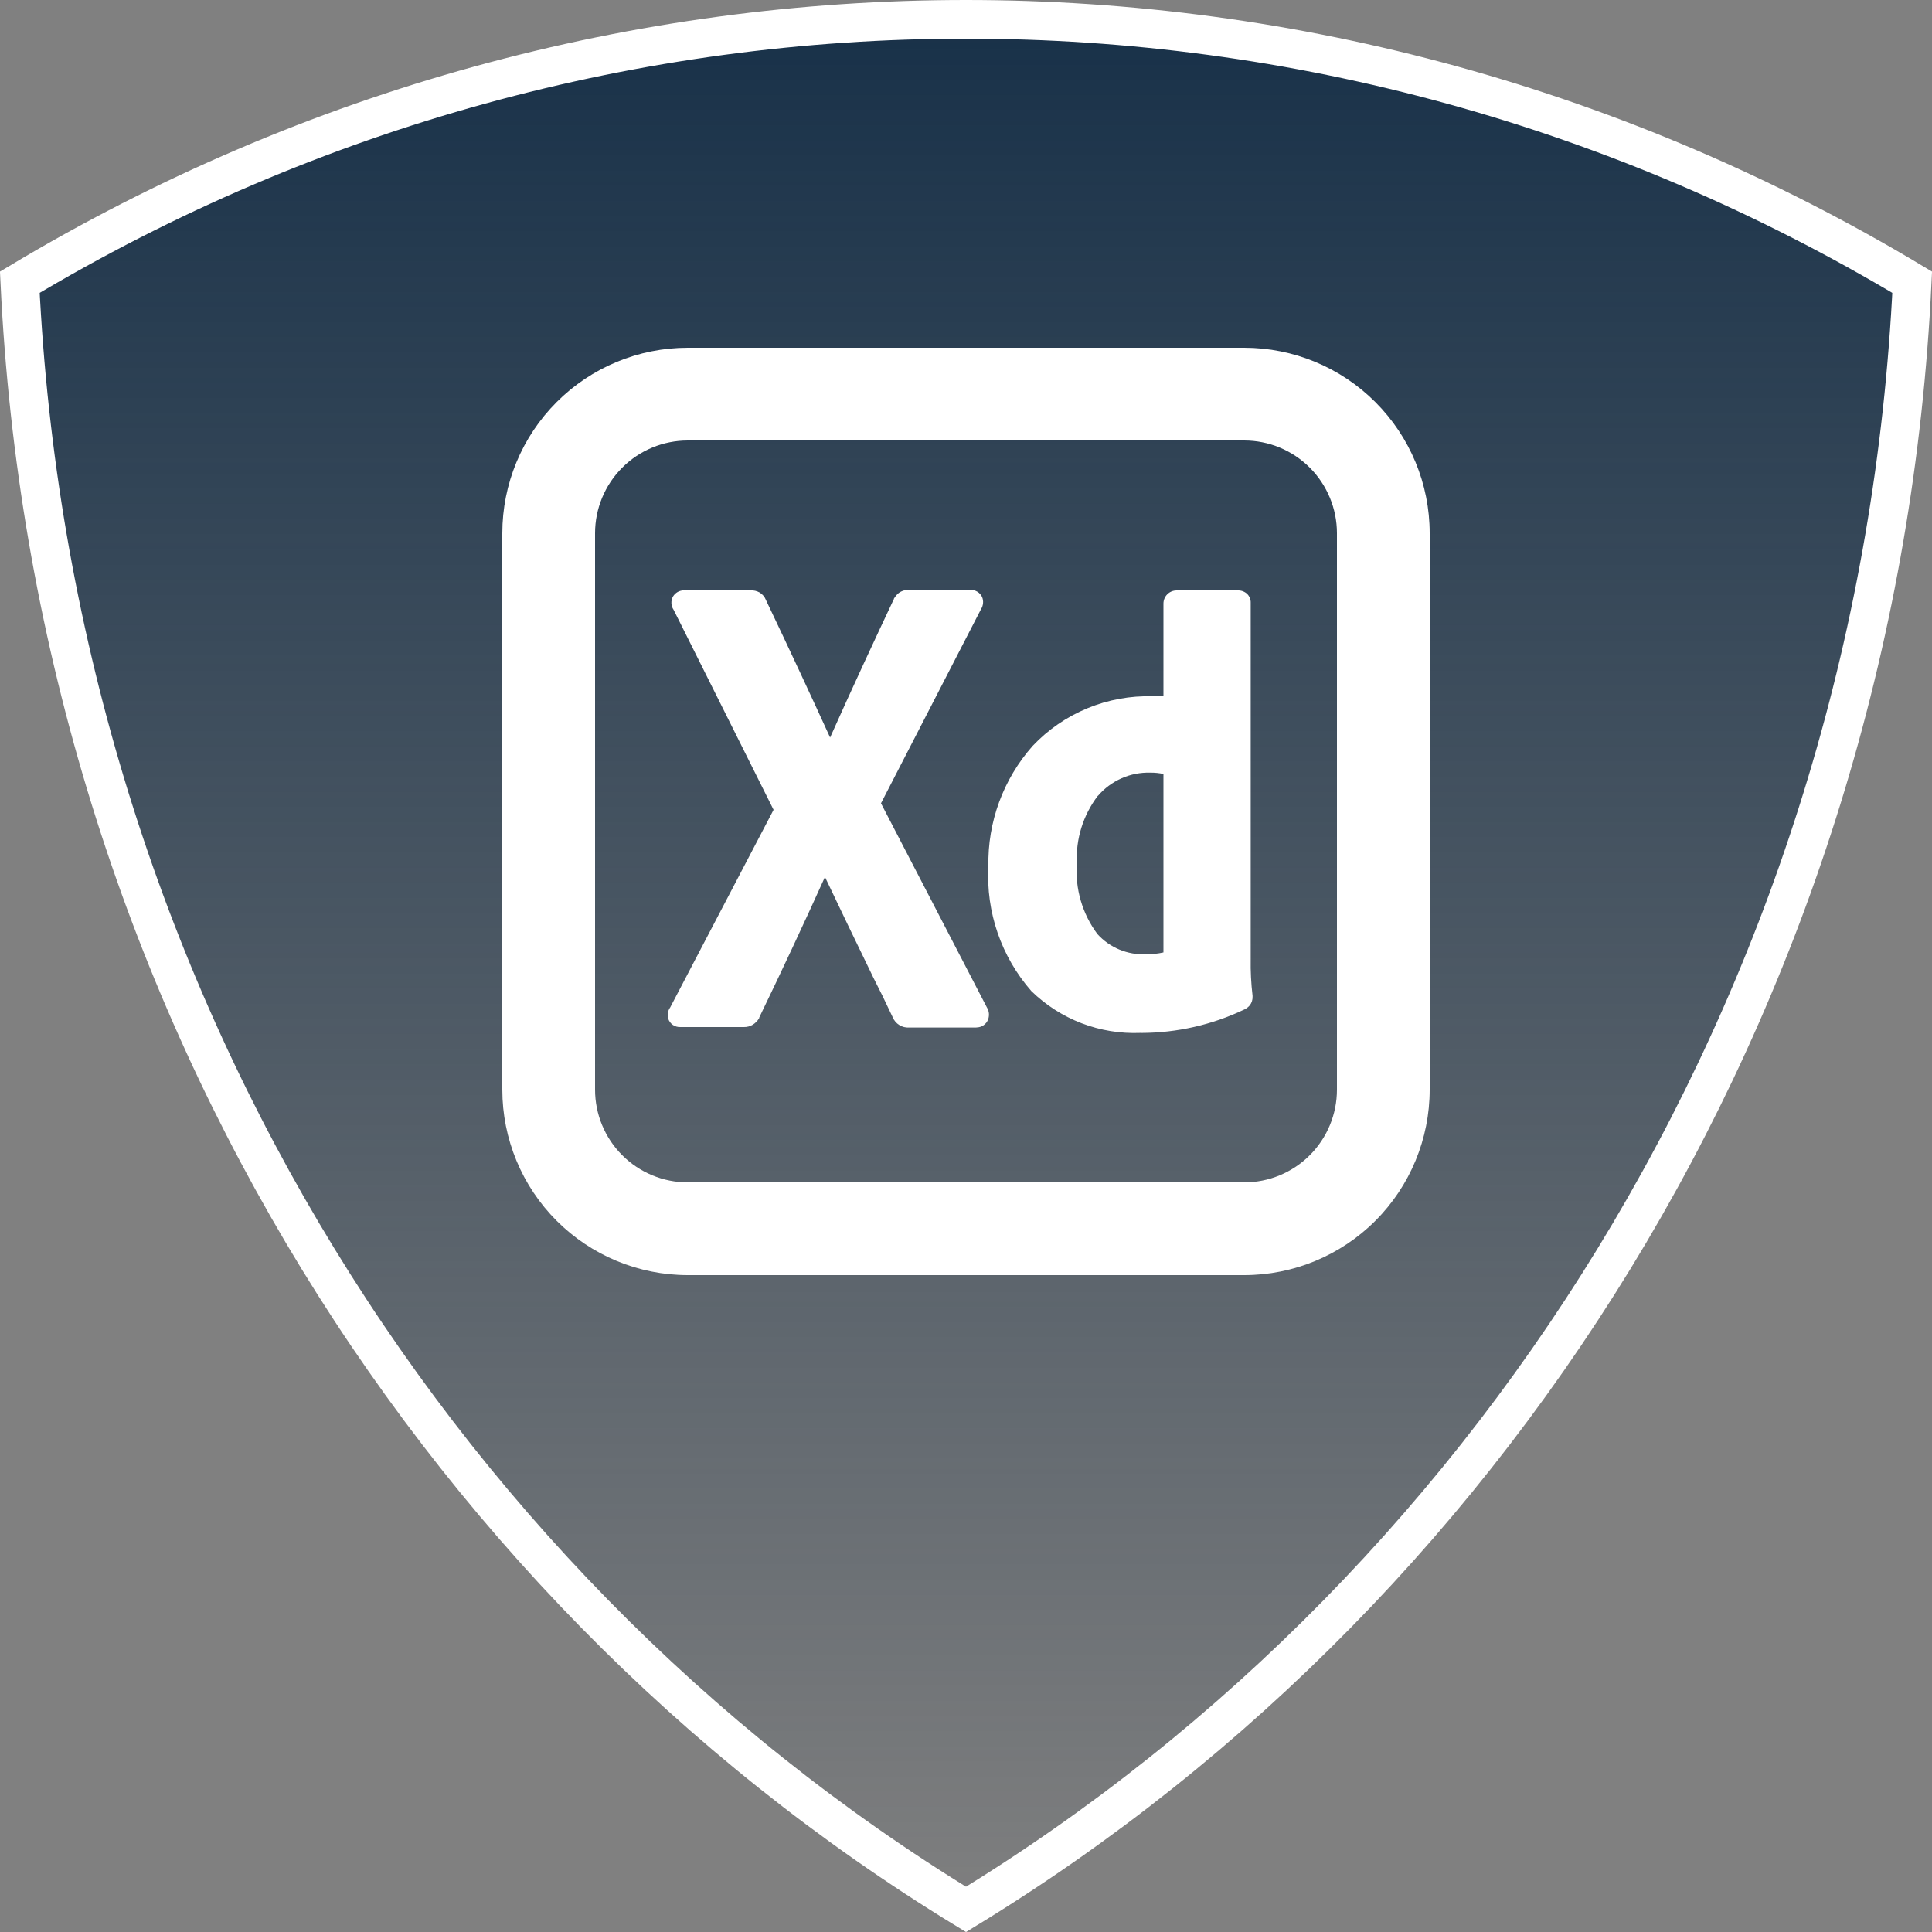 <svg width="50" height="50" viewBox="0 0 50 50" fill="none" xmlns="http://www.w3.org/2000/svg">
<rect x="0" y="0" width="50" height="50" fill="#808080" stroke="none"/>
<path d="M25 49.415C10.997 40.87 1.366 25.302 0.513 7.304C15.636 -1.768 34.364 -1.768 49.487 7.304C48.634 25.302 39.003 40.87 25 49.415Z" fill="url(#paint0_linear_547_160)" stroke="white"/>
<path d="M32.2 33H17.8C16.527 33 15.306 32.494 14.406 31.594C13.506 30.694 13 29.473 13 28.2V13.8C13 12.527 13.506 11.306 14.406 10.406C15.306 9.506 16.527 9 17.8 9H32.2C33.473 9 34.694 9.506 35.594 10.406C36.494 11.306 37 12.527 37 13.8V28.2C37 29.473 36.494 30.694 35.594 31.594C34.694 32.494 33.473 33 32.2 33ZM17.8 11.4C17.163 11.4 16.553 11.653 16.103 12.103C15.653 12.553 15.4 13.164 15.4 13.8V28.2C15.4 28.837 15.653 29.447 16.103 29.897C16.553 30.347 17.163 30.6 17.8 30.6H32.2C32.837 30.6 33.447 30.347 33.897 29.897C34.347 29.447 34.6 28.837 34.6 28.2V13.8C34.6 13.164 34.347 12.553 33.897 12.103C33.447 11.653 32.837 11.4 32.2 11.4H17.8ZM29.514 26.731C28.995 26.752 28.478 26.667 27.993 26.482C27.508 26.296 27.066 26.013 26.693 25.651C25.914 24.762 25.514 23.604 25.58 22.423C25.555 21.276 25.965 20.162 26.726 19.303C27.123 18.883 27.606 18.551 28.141 18.33C28.676 18.109 29.251 18.003 29.83 18.02H30.11V15.62C30.11 15.433 30.262 15.281 30.449 15.28H32.03C32.117 15.276 32.203 15.306 32.27 15.364C32.302 15.394 32.328 15.432 32.345 15.473C32.362 15.514 32.37 15.559 32.368 15.604V24.818C32.362 25.136 32.379 25.454 32.416 25.77V25.8C32.418 25.876 32.394 25.951 32.349 26.012C32.31 26.061 32.26 26.099 32.204 26.125C31.371 26.523 30.46 26.73 29.537 26.732L29.514 26.731V26.731ZM28.415 20.592L28.409 20.599C28.029 21.099 27.838 21.718 27.869 22.345C27.82 22.999 28.009 23.648 28.401 24.174C28.721 24.527 29.183 24.719 29.66 24.695C29.811 24.697 29.962 24.682 30.11 24.649V20.03C29.998 20.006 29.883 19.995 29.769 19.996C29.513 19.989 29.258 20.039 29.024 20.143C28.79 20.247 28.582 20.401 28.415 20.596V20.592V20.592ZM25.27 26.592H23.529C23.439 26.598 23.35 26.576 23.274 26.528C23.198 26.481 23.138 26.411 23.104 26.328L22.852 25.8L22.846 25.787L22.6 25.296L22.523 25.136C22.14 24.347 21.746 23.533 21.35 22.696C20.799 23.916 20.232 25.128 19.649 26.333V26.345L19.643 26.356C19.603 26.423 19.547 26.479 19.48 26.52C19.412 26.561 19.334 26.581 19.254 26.58H17.609C17.54 26.583 17.472 26.564 17.415 26.526C17.358 26.487 17.316 26.43 17.294 26.365C17.279 26.316 17.276 26.263 17.285 26.212C17.294 26.161 17.315 26.113 17.345 26.071L20.02 20.958L17.433 15.781C17.398 15.731 17.378 15.672 17.376 15.611C17.373 15.549 17.388 15.489 17.418 15.436C17.448 15.387 17.489 15.348 17.538 15.32C17.587 15.293 17.643 15.278 17.699 15.278H19.42C19.504 15.274 19.587 15.293 19.66 15.334C19.734 15.379 19.792 15.448 19.823 15.529C20.466 16.879 21.009 18.049 21.483 19.087C22.072 17.767 22.698 16.426 23.118 15.536L23.124 15.523L23.132 15.511V15.498C23.162 15.447 23.199 15.4 23.243 15.36C23.317 15.298 23.412 15.265 23.508 15.268H25.12C25.182 15.266 25.242 15.282 25.295 15.314C25.348 15.347 25.39 15.393 25.416 15.449C25.438 15.5 25.446 15.555 25.441 15.61C25.436 15.665 25.419 15.718 25.389 15.764L22.8 20.789L25.539 26.069C25.568 26.115 25.586 26.166 25.592 26.22C25.598 26.274 25.591 26.328 25.574 26.38C25.551 26.442 25.51 26.495 25.455 26.533C25.401 26.571 25.336 26.59 25.27 26.59V26.592V26.592Z" fill="white"/>
<defs>
<linearGradient id="paint0_linear_547_160" x1="25" y1="0" x2="25" y2="50" gradientUnits="userSpaceOnUse">
<stop stop-color="#173048"/>
<stop offset="1" stop-color="#173048" stop-opacity="0"/>
</linearGradient>
</defs>
</svg>
